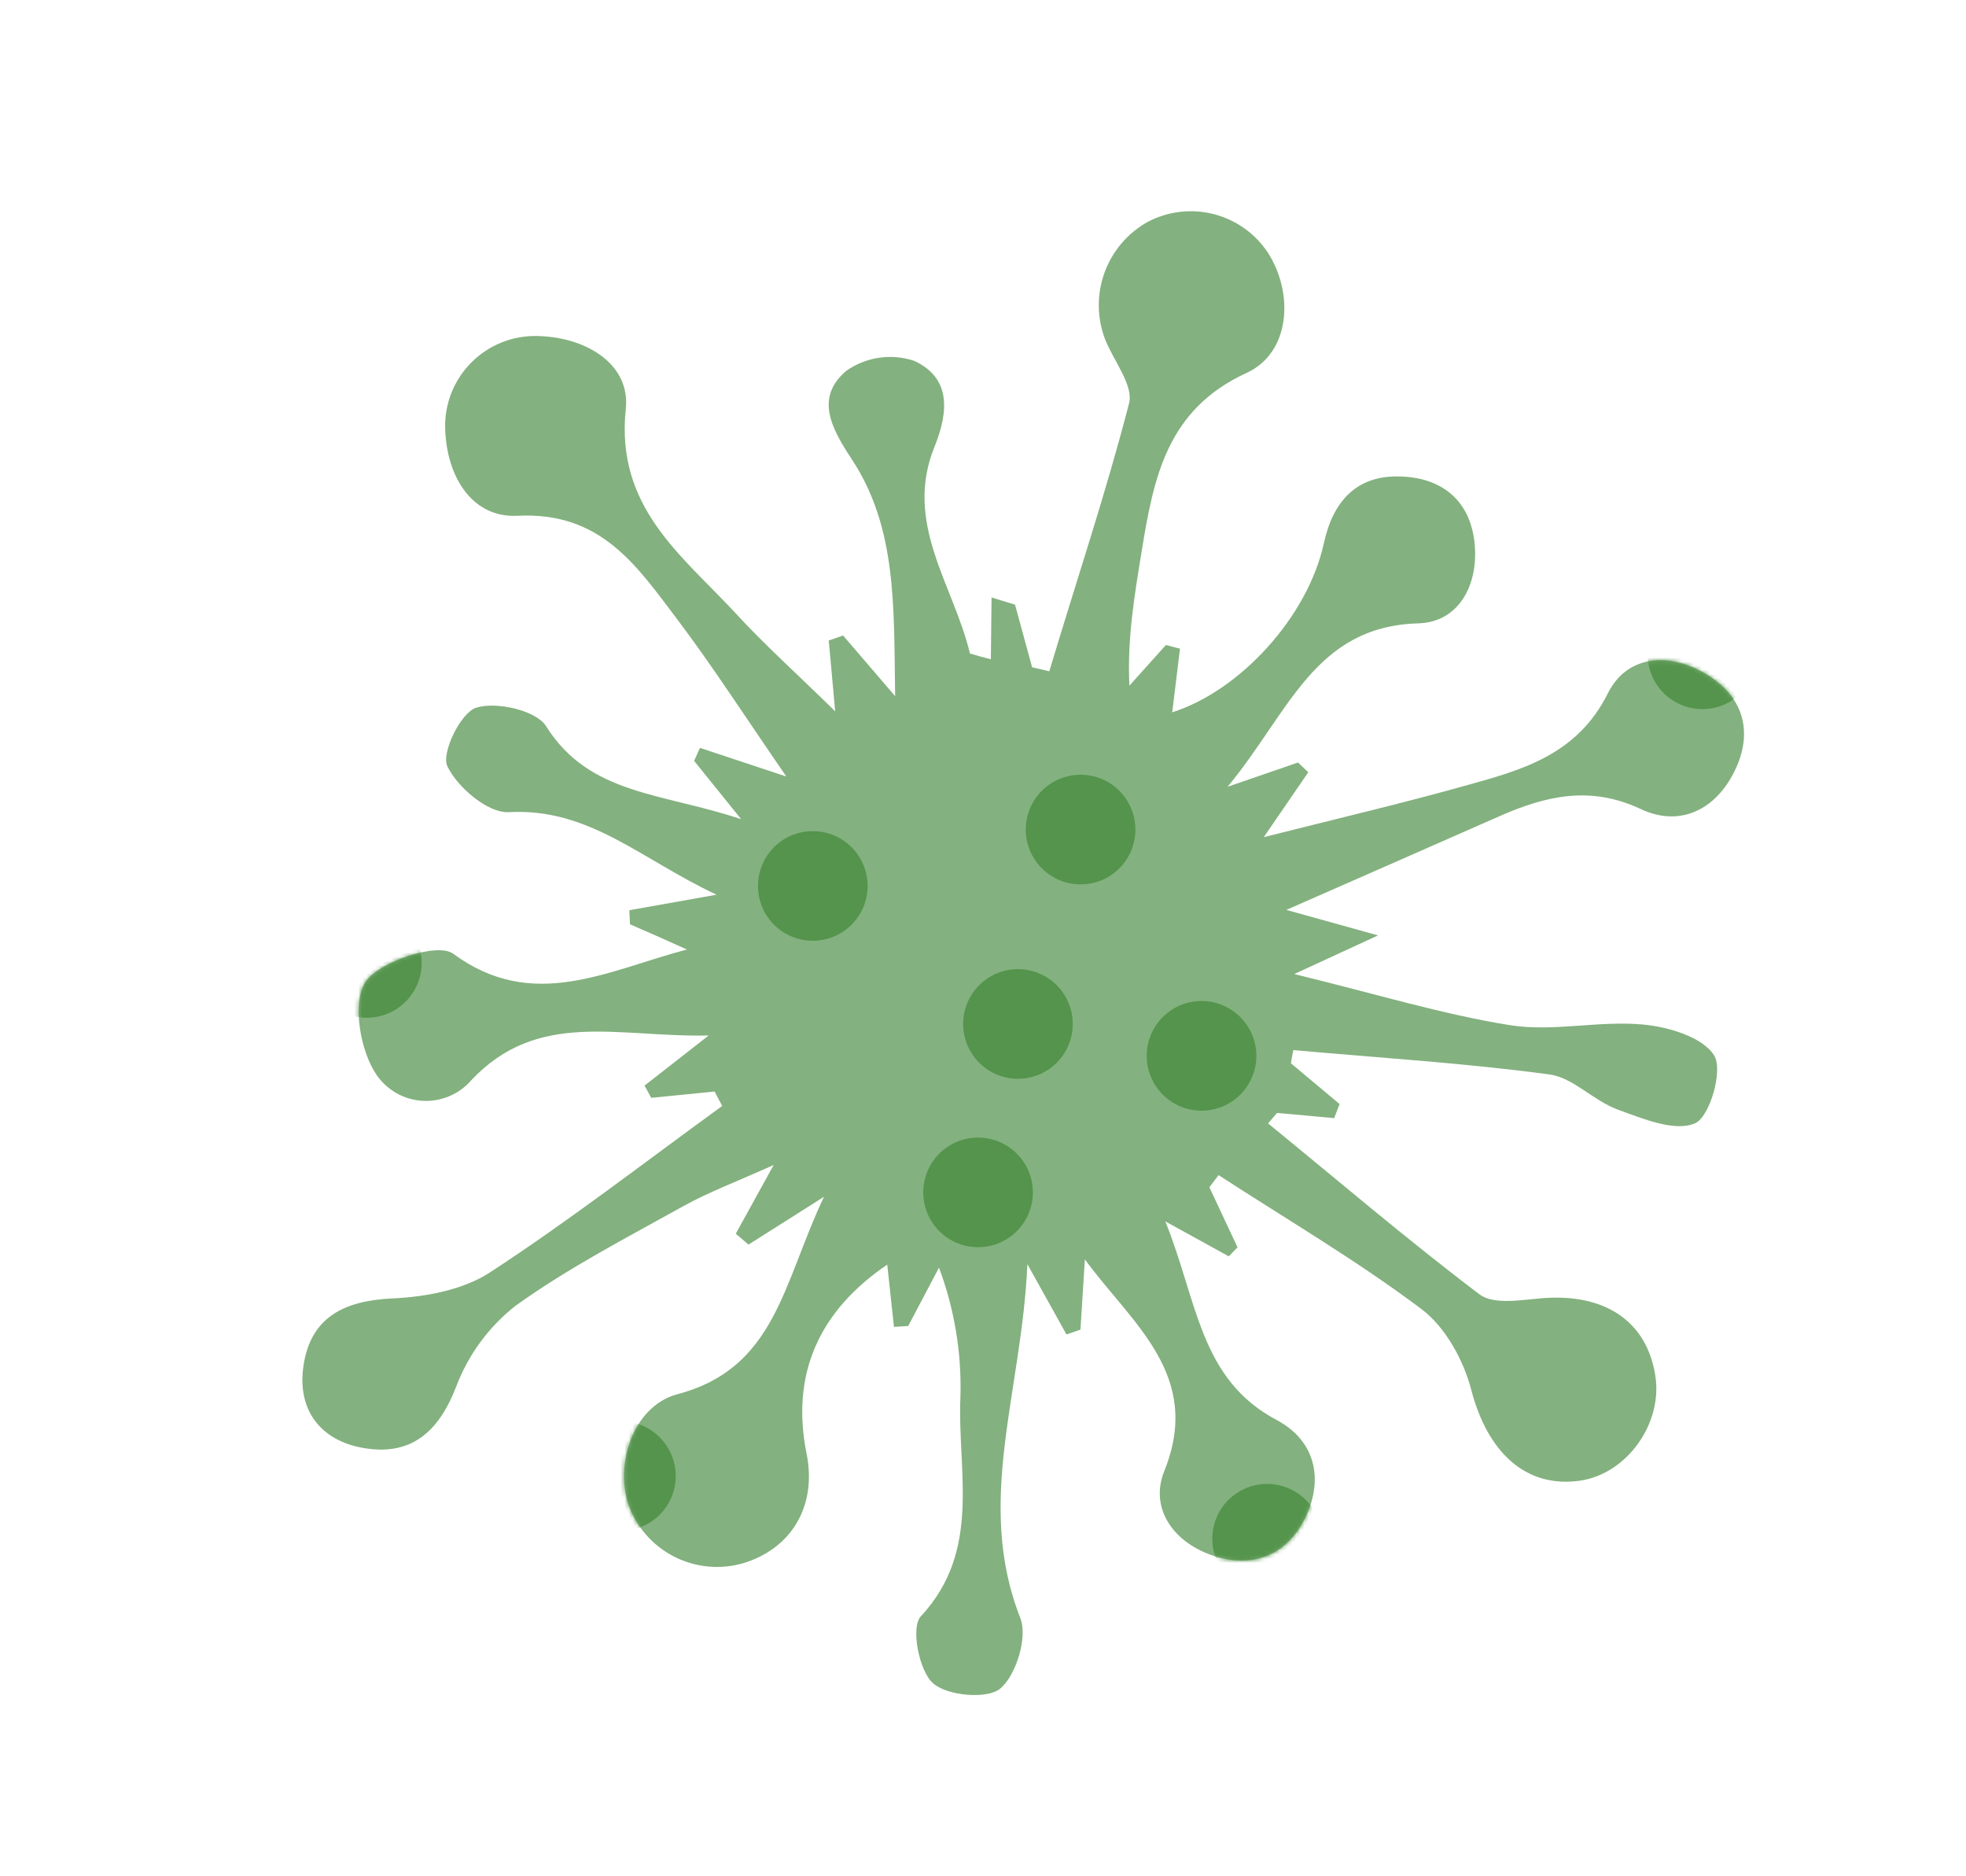 <svg width="480" height="458" viewBox="0 0 480 458" fill="none" xmlns="http://www.w3.org/2000/svg">
<path d="M315.136 259.509L327.057 269.491L325.742 272.925L311.806 271.657C311.068 272.503 310.329 273.349 309.598 274.215C326.761 288.22 343.627 302.633 361.236 315.959C364.662 318.525 371.346 317.317 376.458 316.892C391.777 315.624 402.086 322.458 404.154 335.835C405.969 347.46 397.28 359.635 385.924 361.401C372.558 363.378 363.205 354.549 359.211 339.271C357.356 332.043 352.89 323.918 347.068 319.548C331.276 307.679 314.113 297.618 297.513 286.838L295.269 289.803L302.14 304.462C301.433 305.209 300.72 305.937 300.007 306.665L284.51 298.134C292.433 317.755 292.867 336.626 311.719 346.63C321.106 351.613 323.245 361 318.721 370.382C314.197 379.764 305.575 383.108 295.574 379.52C286.262 376.155 280.644 367.989 284.281 359.022C293.727 335.563 276.251 323.003 264.87 307.4L263.792 324.557C262.656 324.949 261.52 325.34 260.384 325.732L250.835 308.577C249.475 339.922 237.964 366.612 249.114 394.961C250.936 399.614 248.127 408.821 244.236 412.156C241.086 414.842 231.203 413.952 227.765 410.842C224.326 407.732 222.359 397.19 224.79 394.578C239.846 378.433 233.661 358.958 234.493 340.833C234.79 330.122 233.011 319.454 229.255 309.418L221.74 323.666L218.263 323.878L216.622 308.687C199.84 320.08 193.019 335.579 196.943 354.913C199.373 367.114 193.73 377.385 182.383 381.274C176.834 383.145 170.781 382.826 165.459 380.384C160.137 377.941 155.949 373.559 153.749 368.132C149.861 358.056 154.297 343.269 165.438 340.306C189.419 333.971 191.155 313.19 201.183 292.117C192.635 297.517 187.687 300.646 182.746 303.795L179.64 301.14L188.892 284.366C179.767 288.474 173.024 290.973 166.809 294.43C152.945 302.144 138.716 309.501 125.876 318.725C119.325 323.866 114.307 330.703 111.367 338.495C107.006 349.749 100.178 355.498 88.548 353.414C78.105 351.535 72.558 344.024 74.076 333.486C75.803 321.584 83.906 317.498 95.766 316.94C103.88 316.576 113.048 314.884 119.648 310.572C139.097 297.888 157.494 283.615 176.324 269.961L174.473 266.435C169.322 266.939 164.178 267.463 159.007 267.974L157.365 264.99C161.616 261.684 165.841 258.365 173.024 252.756C150.845 253.256 131.369 246.338 115.027 263.714C113.566 265.39 111.743 266.71 109.696 267.575C107.648 268.44 105.431 268.827 103.211 268.707C100.992 268.586 98.829 267.962 96.888 266.881C94.946 265.799 93.276 264.29 92.004 262.466C87.943 256.657 85.93 244.838 89.18 239.773C92.431 234.709 106.817 229.97 110.639 232.795C130.165 247.169 148.34 236.83 167.721 231.772C163.075 229.67 158.415 227.594 153.809 225.61L153.656 222.178C159.379 221.17 165.095 220.143 174.944 218.392C156.419 209.722 143.87 197.151 124.173 198.241C119.164 198.521 111.65 192.17 109.213 187.006C107.693 183.804 112.488 173.934 116.263 172.743C121.187 171.199 130.88 173.381 133.304 177.236C143.918 194.111 161.529 193.454 180.949 199.954L169.47 185.721L170.899 182.555L191.975 189.536C181.668 174.571 173.874 162.444 165.214 150.987C155.453 138.113 146.716 124.843 126.351 125.9C114.766 126.496 108.561 115.42 108.682 103.37C108.843 97.683 111.204 92.28 115.266 88.298C119.329 84.315 124.778 82.062 130.467 82.014C142.574 81.983 153.989 88.59 152.786 99.852C150.263 123.752 166.334 135.415 179.463 149.539C186.492 157.219 194.347 164.242 203.915 173.632L202.339 156.338C203.514 155.933 204.689 155.528 205.845 155.13L218.548 169.927C218.203 148.132 219.049 128.842 207.898 111.998C202.775 104.253 199.078 96.959 206.594 90.535C208.968 88.861 211.7 87.766 214.572 87.335C217.444 86.904 220.378 87.151 223.138 88.055C232.076 92.118 231.72 100.239 228.172 109.022C220.519 127.765 232.871 142.88 236.807 159.515C238.509 160.002 240.244 160.522 241.919 160.93L242.087 145.84L247.818 147.59L251.989 162.873L256.185 163.859C262.739 141.988 269.99 120.425 275.658 98.465C276.805 94.037 271.851 88.053 269.786 82.761C267.804 77.541 267.764 71.783 269.672 66.536C271.58 61.288 275.311 56.902 280.183 54.175C285.143 51.555 290.9 50.875 296.334 52.268C301.768 53.66 306.489 57.025 309.578 61.707C315.963 71.713 315.034 86.123 304.345 91.033C284.852 99.964 281.666 116.664 278.76 134.429C277.021 145.153 275.176 155.824 275.739 167.376L284.654 157.445L288.096 158.341L286.196 173.875C302.823 168.583 319.302 150.523 323.216 132.63C325.432 122.4 331.171 115.908 341.959 116.31C352.386 116.617 359.247 122.536 360.076 133.207C360.863 143.06 355.993 151.882 346.292 152.157C320.905 152.885 314.801 173.834 299.712 192.05L316.91 186.124C317.75 186.908 318.604 187.732 319.417 188.503C316.641 192.528 313.871 196.572 308.551 204.344C326.999 199.696 342.405 196.074 357.635 191.812C371.499 187.976 384.998 184.354 392.563 169.235C397.232 159.891 407.491 159.073 416.587 164.55C425.684 170.027 428.17 178.703 423.497 188.224C418.823 197.745 410.08 201.941 400.639 197.503C388.217 191.66 377.328 194.273 366.011 199.268C349.881 206.383 333.658 213.485 314.057 222.103L336.448 228.323C328.675 231.9 324.684 233.736 315.991 237.762C336.128 242.655 352.263 247.635 368.767 250.253C379.241 251.903 390.278 249.085 401.073 250.077C407.289 250.63 415.662 253.114 418.505 257.612C420.756 261.219 417.451 272.613 413.85 274.183C408.938 276.336 401.135 273.086 395.046 270.868C388.956 268.649 384.103 263.025 378.251 262.258C357.572 259.48 336.593 258.185 315.746 256.319L315.163 259.587L315.136 259.509Z" fill="#83B17F"/>
<mask id="mask0_15_31" style="mask-type:alpha" maskUnits="userSpaceOnUse" x="73" y="51" width="353" height="363">
<path d="M315.15 259.548L327.07 269.53L325.755 272.963L311.82 271.696C311.081 272.542 310.343 273.388 309.611 274.254C326.775 288.258 343.641 302.672 361.249 315.997C364.675 318.564 371.359 317.356 376.472 316.931C391.79 315.662 402.1 322.496 404.168 335.874C405.982 347.498 397.293 359.674 385.937 361.44C372.572 363.416 363.218 354.587 359.224 339.309C357.369 332.082 352.904 323.957 347.081 319.587C331.289 307.717 314.126 297.657 297.526 286.877L295.283 289.841L302.153 304.5C301.447 305.248 300.733 305.976 300.02 306.703L284.524 298.172C292.447 317.794 292.88 336.665 311.733 346.669C321.119 351.652 323.258 361.039 318.734 370.421C314.21 379.803 305.589 383.146 295.587 379.559C286.276 376.193 280.657 368.028 284.294 359.061C293.741 335.602 276.265 323.041 264.883 307.439L263.806 324.596C262.67 324.987 261.533 325.379 260.397 325.77L250.848 308.616C249.488 339.96 237.978 366.651 249.127 394.999C250.95 399.652 248.141 408.86 244.25 412.195C241.099 414.88 231.217 413.991 227.778 410.881C224.34 407.771 222.373 397.229 224.803 394.616C239.86 378.471 233.674 358.996 234.507 340.872C234.804 330.16 233.025 319.492 229.269 309.456L221.754 323.704L218.277 323.916L216.636 308.726C199.854 320.119 193.033 335.617 196.956 354.952C199.386 367.153 193.744 377.424 182.396 381.313C176.848 383.183 170.794 382.865 165.472 380.422C160.151 377.98 155.962 373.598 153.763 368.171C149.874 358.094 154.311 343.308 165.452 340.345C189.433 334.009 191.169 313.229 201.196 292.155C192.648 297.555 187.7 300.685 182.759 303.834L179.653 301.179L188.905 284.404C179.781 288.513 173.038 291.012 166.822 294.468C152.958 302.183 138.73 309.54 125.89 318.764C119.338 323.904 114.32 330.742 111.381 338.533C107.02 349.787 100.192 355.537 88.561 353.453C78.118 351.573 72.571 344.062 74.09 333.525C75.817 321.622 83.919 317.537 95.779 316.978C103.893 316.614 113.062 314.923 119.662 310.611C139.11 297.926 157.508 283.654 176.337 269.999L174.487 266.474C169.335 266.978 164.191 267.502 159.02 268.012L157.378 265.028C161.63 261.723 165.855 258.404 173.038 252.795C150.858 253.294 131.382 246.376 115.041 263.753C113.58 265.428 111.757 266.748 109.709 267.613C107.662 268.478 105.444 268.866 103.225 268.745C101.005 268.625 98.843 268 96.901 266.919C94.959 265.838 93.289 264.328 92.018 262.505C87.956 256.695 85.943 244.877 89.194 239.812C92.445 234.747 106.831 230.009 110.653 232.833C130.178 247.207 148.353 236.868 167.735 231.811C163.088 229.709 158.428 227.633 153.822 225.649L153.669 222.217C159.392 221.209 165.108 220.182 174.957 218.431C156.433 209.76 143.883 197.19 124.187 198.28C119.177 198.56 111.664 192.208 109.227 187.044C107.707 183.843 112.501 173.973 116.276 172.782C121.201 171.238 130.893 173.42 133.317 177.274C143.931 194.149 161.543 193.493 180.962 199.992L169.484 185.76L170.913 182.594L191.989 189.575C181.682 174.61 173.887 162.483 165.228 151.026C155.466 138.152 146.73 124.881 126.364 125.939C114.78 126.534 108.575 115.459 108.695 103.409C108.857 97.722 111.217 92.319 115.28 88.336C119.343 84.353 124.791 82.101 130.48 82.052C142.588 82.022 154.002 88.629 152.799 99.89C150.276 123.79 166.348 135.454 179.476 149.578C186.505 157.258 194.36 164.28 203.929 173.671L202.352 156.377C203.527 155.972 204.702 155.567 205.858 155.169L218.561 169.965C218.216 148.171 219.063 128.88 207.912 112.037C202.788 104.292 199.091 96.998 206.607 90.573C208.981 88.9 211.713 87.804 214.585 87.374C217.458 86.943 220.391 87.189 223.151 88.093C232.09 92.156 231.733 100.278 228.186 109.06C220.533 127.804 232.885 142.919 236.82 159.553C238.522 160.04 240.257 160.56 241.932 160.969L242.1 145.878L247.831 147.629L252.002 162.911L256.199 163.898C262.752 142.027 270.003 120.464 275.671 98.504C276.819 94.076 271.864 88.092 269.799 82.799C267.817 77.579 267.777 71.821 269.685 66.574C271.594 61.327 275.324 56.94 280.196 54.213C285.156 51.594 290.914 50.914 296.348 52.306C301.782 53.699 306.503 57.063 309.592 61.745C315.976 71.751 315.047 86.161 304.359 91.072C284.866 100.003 281.68 116.703 278.774 134.468C277.034 145.191 275.19 155.863 275.752 167.415L284.667 157.484L288.109 158.379L286.209 173.913C302.837 168.622 319.315 150.562 323.229 132.669C325.445 122.438 331.184 115.947 341.973 116.349C352.4 116.656 359.26 122.575 360.089 133.246C360.877 143.098 356.006 151.921 346.306 152.196C320.918 152.924 314.814 173.873 299.726 192.089L316.923 186.162C317.763 186.947 318.617 187.77 319.431 188.542C316.654 192.566 313.884 196.611 308.564 204.382C327.013 199.734 342.419 196.112 357.648 191.85C371.512 188.015 385.012 184.393 392.577 169.273C397.246 159.929 407.504 159.111 416.601 164.588C425.698 170.065 428.183 178.741 423.51 188.262C418.837 197.783 410.093 201.98 400.653 197.542C388.23 191.698 377.342 194.311 366.025 199.307C349.894 206.421 333.671 213.524 314.07 222.141L336.462 228.362C328.688 231.939 324.697 233.775 316.004 237.8C336.142 242.694 352.277 247.674 368.781 250.291C379.254 251.941 390.292 249.124 401.086 250.115C407.303 250.668 415.675 253.152 418.518 257.651C420.769 261.258 417.464 272.652 413.864 274.221C408.952 276.374 401.148 273.125 395.059 270.906C388.97 268.688 384.117 263.063 378.265 262.297C357.585 259.518 336.607 258.223 315.759 256.357L315.177 259.626L315.15 259.548Z" fill="#89B19D"/>
</mask>
<g mask="url(#mask0_15_31)">
<path d="M252.932 262.582C250.43 263.452 247.726 263.561 245.163 262.894C242.599 262.228 240.291 260.815 238.531 258.836C236.771 256.856 235.638 254.399 235.275 251.776C234.912 249.152 235.336 246.479 236.492 244.096C237.649 241.714 239.487 239.728 241.773 238.39C244.06 237.052 246.691 236.423 249.335 236.582C251.979 236.741 254.517 237.681 256.626 239.283C258.736 240.885 260.322 243.077 261.185 245.581C262.342 248.937 262.118 252.615 260.563 255.806C259.007 258.996 256.248 261.439 252.892 262.595L252.932 262.582Z" fill="#54944C"/>
<path d="M268.183 215.143C265.679 216.006 262.976 216.106 260.416 215.432C257.855 214.758 255.552 213.34 253.797 211.356C252.043 209.373 250.917 206.914 250.56 204.29C250.204 201.666 250.634 198.996 251.796 196.616C252.958 194.237 254.8 192.256 257.088 190.924C259.377 189.591 262.009 188.968 264.652 189.132C267.294 189.296 269.829 190.24 271.935 191.845C274.041 193.45 275.624 195.644 276.482 198.149C277.632 201.503 277.404 205.177 275.848 208.363C274.292 211.549 271.535 213.988 268.183 215.143V215.143Z" fill="#54944C"/>
<path d="M297.714 270.378C295.211 271.24 292.509 271.341 289.949 270.668C287.389 269.994 285.086 268.577 283.332 266.595C281.577 264.613 280.45 262.155 280.092 259.532C279.735 256.91 280.163 254.24 281.323 251.86C282.482 249.481 284.322 247.499 286.608 246.165C288.894 244.831 291.525 244.204 294.167 244.365C296.809 244.526 299.344 245.467 301.451 247.069C303.559 248.671 305.144 250.861 306.006 253.364C307.163 256.72 306.939 260.397 305.384 263.588C303.828 266.779 301.069 269.221 297.714 270.378V270.378Z" fill="#54944C"/>
<path d="M243.153 303.708C240.65 304.57 237.948 304.671 235.388 303.998C232.828 303.325 230.525 301.907 228.771 299.925C227.016 297.943 225.889 295.485 225.531 292.863C225.174 290.24 225.602 287.57 226.762 285.191C227.922 282.811 229.761 280.829 232.047 279.495C234.333 278.161 236.964 277.535 239.606 277.696C242.248 277.857 244.783 278.797 246.891 280.399C248.998 282.001 250.583 284.192 251.446 286.694C252.602 290.05 252.378 293.728 250.823 296.919C249.268 300.109 246.509 302.551 243.153 303.708V303.708Z" fill="#54944C"/>
<path d="M202.804 228.908C200.301 229.77 197.599 229.871 195.039 229.198C192.479 228.525 190.176 227.107 188.422 225.125C186.667 223.143 185.54 220.685 185.182 218.063C184.825 215.44 185.253 212.77 186.413 210.391C187.572 208.011 189.412 206.029 191.698 204.695C193.984 203.361 196.615 202.735 199.257 202.896C201.899 203.057 204.434 203.997 206.542 205.599C208.649 207.201 210.234 209.391 211.097 211.894C212.253 215.25 212.029 218.928 210.474 222.118C208.919 225.309 206.159 227.751 202.804 228.908V228.908Z" fill="#54944C"/>
<path d="M93.925 247.692C91.422 248.555 88.719 248.655 86.158 247.981C83.598 247.307 81.294 245.889 79.54 243.906C77.786 241.922 76.659 239.463 76.303 236.839C75.947 234.215 76.377 231.545 77.539 229.165C78.701 226.786 80.543 224.805 82.831 223.473C85.119 222.14 87.751 221.517 90.394 221.681C93.037 221.845 95.572 222.789 97.678 224.394C99.784 225.999 101.366 228.193 102.225 230.698C103.375 234.052 103.147 237.726 101.591 240.912C100.035 244.098 97.278 246.537 93.925 247.692V247.692Z" fill="#54944C"/>
<path d="M155.953 372.938C153.451 373.801 150.749 373.902 148.189 373.228C145.629 372.555 143.326 371.138 141.572 369.156C139.817 367.174 138.69 364.716 138.332 362.093C137.975 359.47 138.403 356.8 139.563 354.421C140.722 352.042 142.562 350.06 144.848 348.725C147.134 347.391 149.765 346.765 152.407 346.926C155.049 347.087 157.584 348.028 159.691 349.63C161.799 351.231 163.384 353.422 164.246 355.925C165.403 359.28 165.179 362.958 163.624 366.149C162.068 369.34 159.309 371.782 155.953 372.938Z" fill="#54944C"/>
<path d="M313.667 388.273C311.163 389.123 308.463 389.212 305.909 388.529C303.354 387.846 301.059 386.422 299.313 384.436C297.567 382.45 296.449 379.991 296.099 377.37C295.75 374.748 296.184 372.082 297.348 369.708C298.512 367.334 300.354 365.358 302.64 364.029C304.926 362.7 307.555 362.078 310.194 362.242C312.834 362.406 315.365 363.348 317.47 364.949C319.574 366.55 321.157 368.739 322.019 371.239C323.175 374.595 322.951 378.273 321.396 381.464C319.841 384.654 317.082 387.097 313.726 388.253L313.667 388.273Z" fill="#54944C"/>
<path d="M420.021 172.351C417.519 173.217 414.816 173.322 412.254 172.652C409.692 171.982 407.387 170.567 405.63 168.587C403.872 166.606 402.742 164.148 402.382 161.525C402.022 158.902 402.448 156.231 403.606 153.85C404.764 151.468 406.603 149.484 408.889 148.149C411.175 146.813 413.806 146.185 416.449 146.345C419.093 146.505 421.629 147.445 423.737 149.047C425.846 150.649 427.432 152.84 428.294 155.344C429.45 158.696 429.227 162.37 427.676 165.559C426.125 168.748 423.372 171.19 420.021 172.351Z" fill="#54944C"/>
</g>
</svg>
